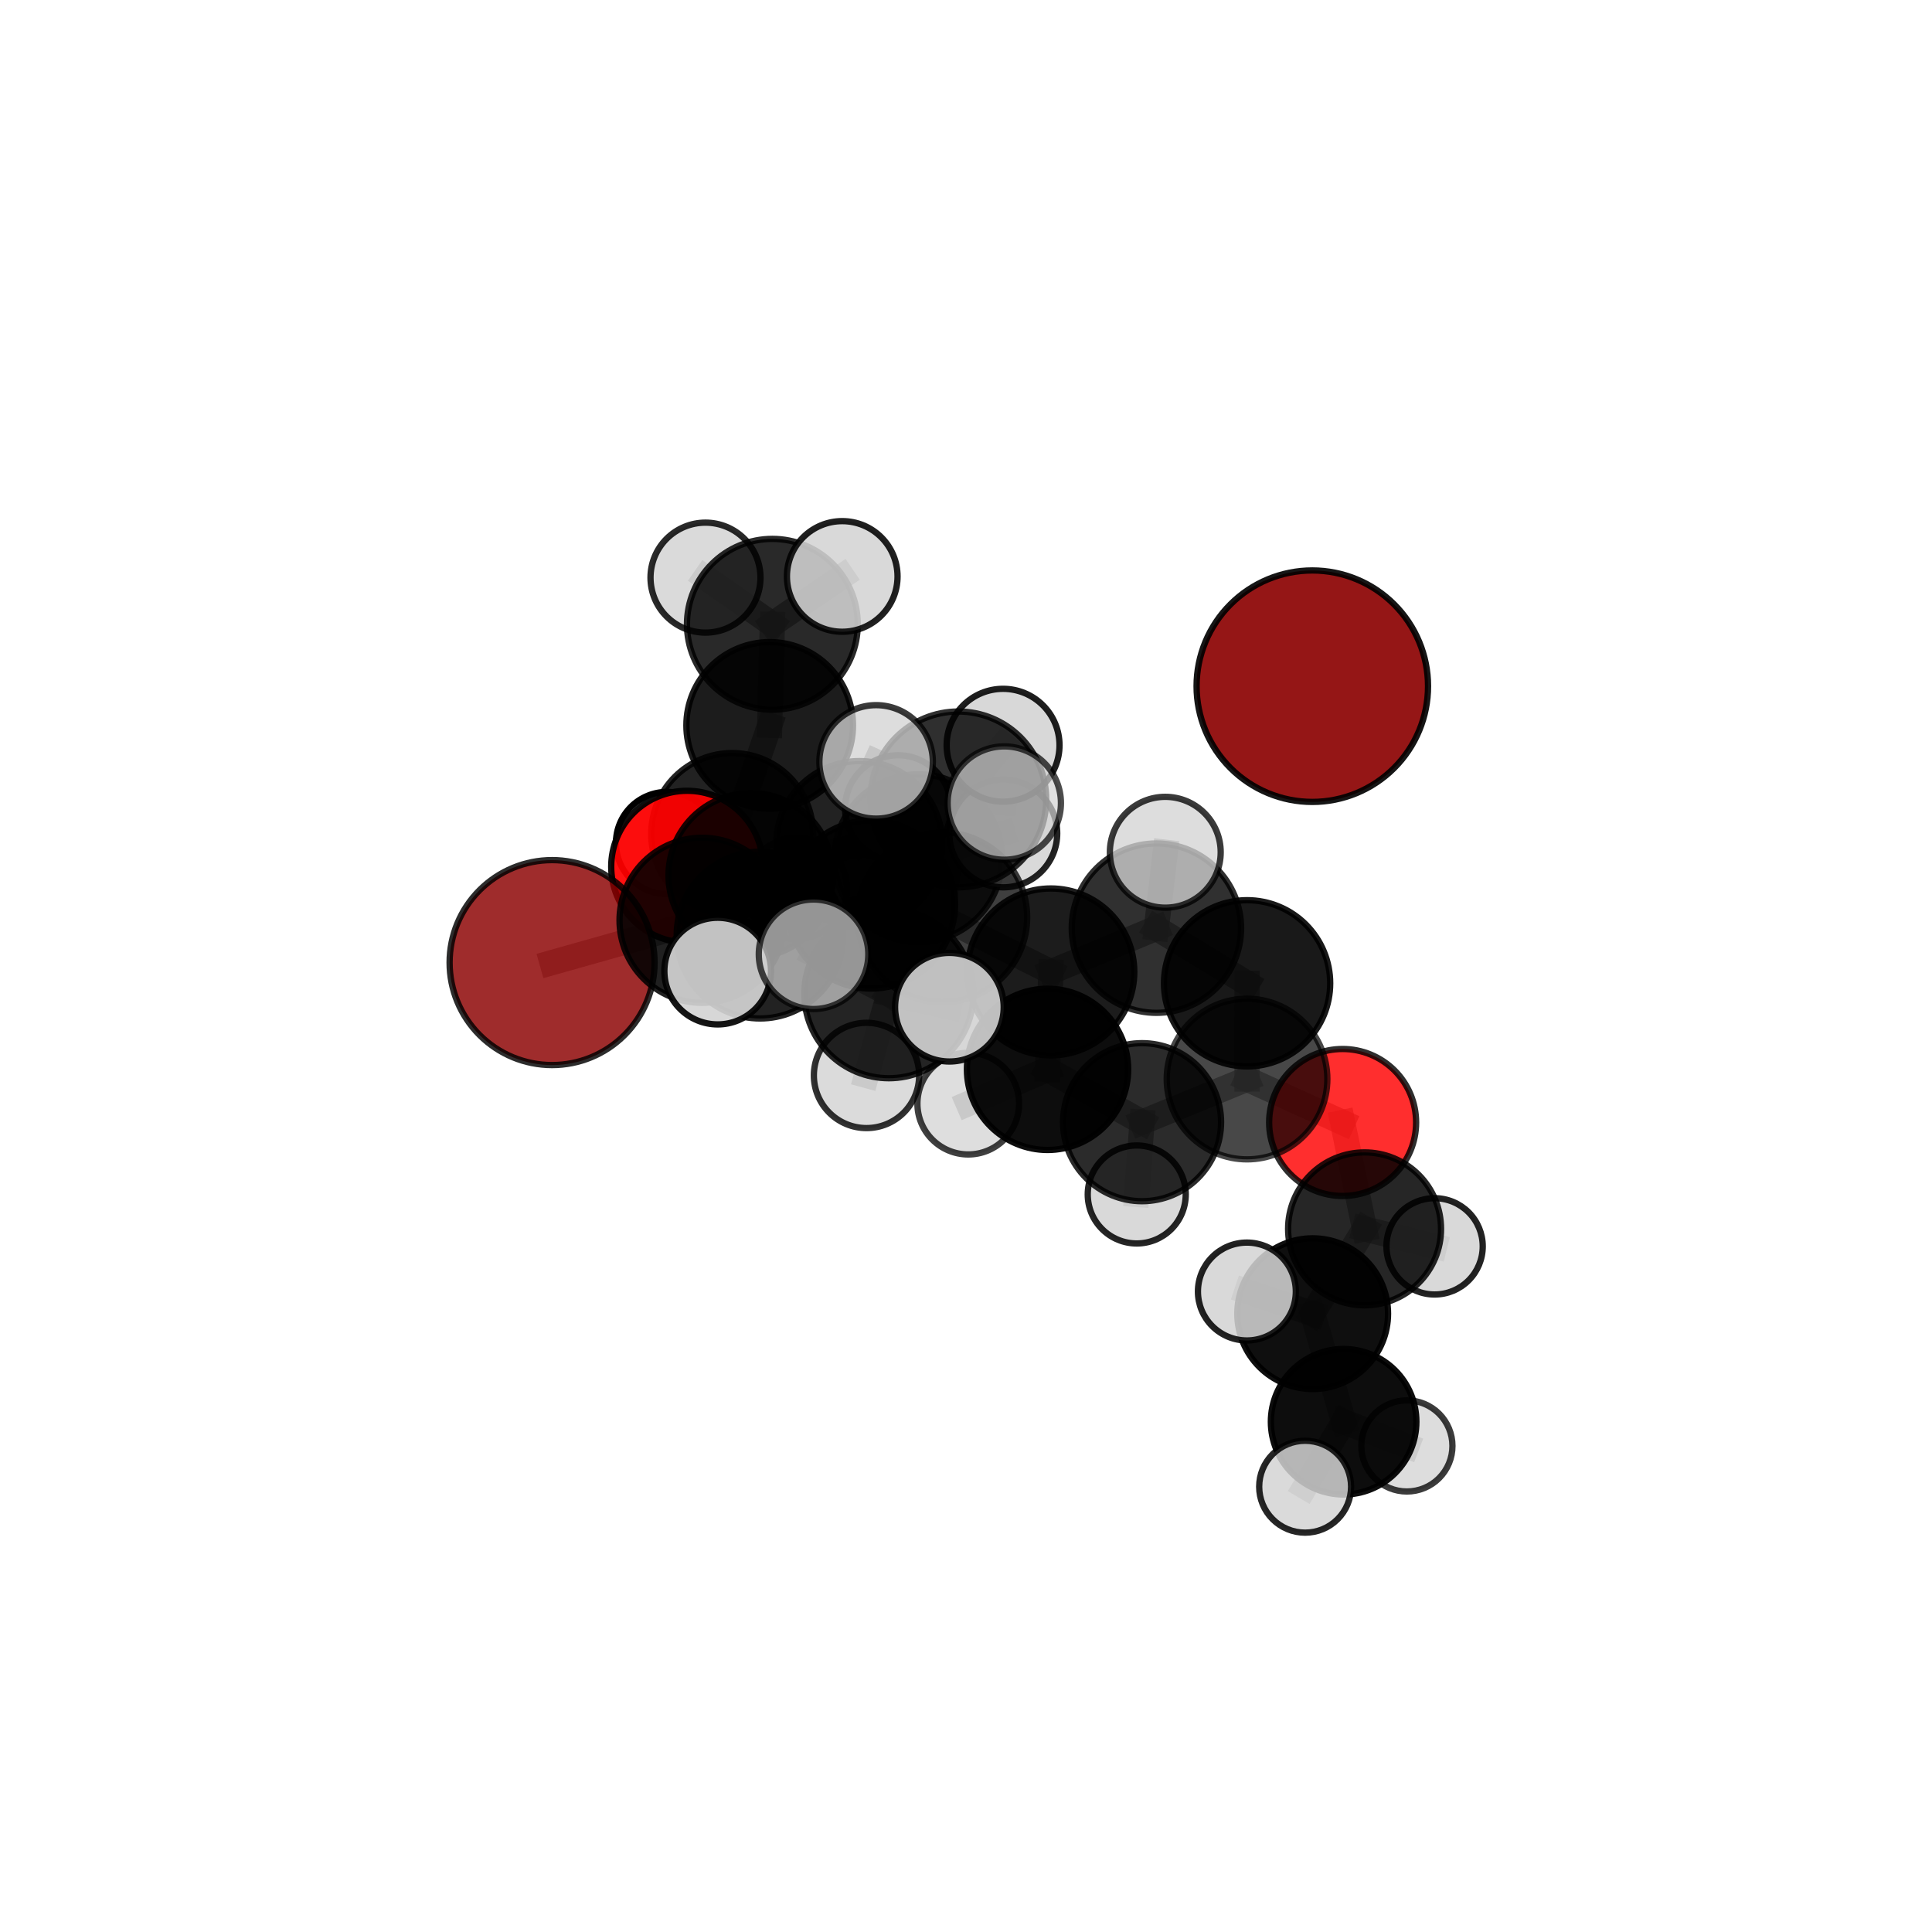 <?xml version="1.0" encoding="utf-8" standalone="no"?>
<!DOCTYPE svg PUBLIC "-//W3C//DTD SVG 1.1//EN"
  "http://www.w3.org/Graphics/SVG/1.1/DTD/svg11.dtd">
<svg xmlns:xlink="http://www.w3.org/1999/xlink" width="153pt" height="153pt" viewBox="0 0 153 153" xmlns="http://www.w3.org/2000/svg" version="1.1">
 <defs>
  <style type="text/css">*{stroke-linejoin: round; stroke-linecap: butt}</style>
 </defs>
 <g id="figure_1">
  <g id="patch_1">
   <path d="M 0 153 
L 153 153 
L 153 0 
L 0 0 
L 0 153 
z
" style="fill: none"/>
  </g>
  <g id="patch_2">
   <path d="M 7.2 145.8 
L 145.8 145.8 
L 145.8 7.2 
L 7.2 7.2 
L 7.2 145.8 
z
" style="fill: none"/>
  </g>
  <g id="axes_1">
   <g id="line2d_1">
    <path d="M 43.721 76.229 
L 55.597 72.88 
" clip-path="url(#p6df16637ae)" style="fill: none; stroke: #808080; stroke-opacity: 0.676; stroke-width: 2; stroke-linecap: square"/>
   </g>
   <g id="line2d_2">
    <path d="M 55.597 72.88 
L 59.462 69.321 
" clip-path="url(#p6df16637ae)" style="fill: none; stroke: #808080; stroke-opacity: 0.681; stroke-width: 2; stroke-linecap: square"/>
   </g>
   <g id="line2d_3">
    <path d="M 106.326 88.892 
L 98.756 85.452 
" clip-path="url(#p6df16637ae)" style="fill: none; stroke: #808080; stroke-opacity: 0.648; stroke-width: 2; stroke-linecap: square"/>
   </g>
   <g id="line2d_4">
    <path d="M 106.326 88.892 
L 108.064 97.317 
" clip-path="url(#p6df16637ae)" style="fill: none; stroke: #808080; stroke-opacity: 0.627; stroke-width: 2; stroke-linecap: square"/>
   </g>
   <g id="line2d_5">
    <path d="M 108.064 97.317 
L 103.955 104.033 
" clip-path="url(#p6df16637ae)" style="fill: none; stroke: #808080; stroke-opacity: 0.608; stroke-width: 2; stroke-linecap: square"/>
   </g>
   <g id="line2d_6">
    <path d="M 108.064 97.317 
L 113.609 98.701 
" clip-path="url(#p6df16637ae)" style="fill: none; stroke: #808080; stroke-opacity: 0.608; stroke-width: 2; stroke-linecap: square"/>
   </g>
   <g id="line2d_7">
    <path d="M 54.415 68.635 
L 59.462 69.321 
" clip-path="url(#p6df16637ae)" style="fill: none; stroke: #808080; stroke-opacity: 0.674; stroke-width: 2; stroke-linecap: square"/>
   </g>
   <g id="line2d_8">
    <path d="M 54.415 68.635 
L 57.982 66.044 
" clip-path="url(#p6df16637ae)" style="fill: none; stroke: #808080; stroke-opacity: 0.666; stroke-width: 2; stroke-linecap: square"/>
   </g>
   <g id="line2d_9">
    <path d="M 57.982 66.044 
L 60.954 57.446 
" clip-path="url(#p6df16637ae)" style="fill: none; stroke: #808080; stroke-opacity: 0.677; stroke-width: 2; stroke-linecap: square"/>
   </g>
   <g id="line2d_10">
    <path d="M 57.982 66.044 
L 52.824 66.761 
" clip-path="url(#p6df16637ae)" style="fill: none; stroke: #808080; stroke-opacity: 0.658; stroke-width: 2; stroke-linecap: square"/>
   </g>
   <g id="line2d_11">
    <path d="M 57.982 66.044 
L 63.061 70.371 
" clip-path="url(#p6df16637ae)" style="fill: none; stroke: #808080; stroke-opacity: 0.654; stroke-width: 2; stroke-linecap: square"/>
   </g>
   <g id="line2d_12">
    <path d="M 74.613 72.645 
L 83.218 76.97 
" clip-path="url(#p6df16637ae)" style="fill: none; stroke: #808080; stroke-opacity: 0.702; stroke-width: 2; stroke-linecap: square"/>
   </g>
   <g id="line2d_13">
    <path d="M 74.613 72.645 
L 68.975 71.63 
" clip-path="url(#p6df16637ae)" style="fill: none; stroke: #808080; stroke-opacity: 0.705; stroke-width: 2; stroke-linecap: square"/>
   </g>
   <g id="line2d_14">
    <path d="M 74.613 72.645 
L 75.889 63.309 
" clip-path="url(#p6df16637ae)" style="fill: none; stroke: #808080; stroke-opacity: 0.729; stroke-width: 2; stroke-linecap: square"/>
   </g>
   <g id="line2d_15">
    <path d="M 74.613 72.645 
L 70.39 78.696 
" clip-path="url(#p6df16637ae)" style="fill: none; stroke: #808080; stroke-opacity: 0.708; stroke-width: 2; stroke-linecap: square"/>
   </g>
   <g id="line2d_16">
    <path d="M 83.218 76.97 
L 91.579 73.502 
" clip-path="url(#p6df16637ae)" style="fill: none; stroke: #808080; stroke-opacity: 0.7; stroke-width: 2; stroke-linecap: square"/>
   </g>
   <g id="line2d_17">
    <path d="M 83.218 76.97 
L 82.957 84.685 
" clip-path="url(#p6df16637ae)" style="fill: none; stroke: #808080; stroke-opacity: 0.676; stroke-width: 2; stroke-linecap: square"/>
   </g>
   <g id="line2d_18">
    <path d="M 68.975 71.63 
L 60.191 74.051 
" clip-path="url(#p6df16637ae)" style="fill: none; stroke: #808080; stroke-opacity: 0.696; stroke-width: 2; stroke-linecap: square"/>
   </g>
   <g id="line2d_19">
    <path d="M 68.975 71.63 
L 72.719 67.963 
" clip-path="url(#p6df16637ae)" style="fill: none; stroke: #808080; stroke-opacity: 0.699; stroke-width: 2; stroke-linecap: square"/>
   </g>
   <g id="line2d_20">
    <path d="M 75.889 63.309 
L 69.382 60.336 
" clip-path="url(#p6df16637ae)" style="fill: none; stroke: #808080; stroke-opacity: 0.753; stroke-width: 2; stroke-linecap: square"/>
   </g>
   <g id="line2d_21">
    <path d="M 75.889 63.309 
L 79.531 63.596 
" clip-path="url(#p6df16637ae)" style="fill: none; stroke: #808080; stroke-opacity: 0.752; stroke-width: 2; stroke-linecap: square"/>
   </g>
   <g id="line2d_22">
    <path d="M 75.889 63.309 
L 79.437 59.018 
" clip-path="url(#p6df16637ae)" style="fill: none; stroke: #808080; stroke-opacity: 0.749; stroke-width: 2; stroke-linecap: square"/>
   </g>
   <g id="line2d_23">
    <path d="M 70.39 78.696 
L 64.427 75.572 
" clip-path="url(#p6df16637ae)" style="fill: none; stroke: #808080; stroke-opacity: 0.713; stroke-width: 2; stroke-linecap: square"/>
   </g>
   <g id="line2d_24">
    <path d="M 70.39 78.696 
L 68.621 85.167 
" clip-path="url(#p6df16637ae)" style="fill: none; stroke: #808080; stroke-opacity: 0.693; stroke-width: 2; stroke-linecap: square"/>
   </g>
   <g id="line2d_25">
    <path d="M 70.39 78.696 
L 75.185 79.763 
" clip-path="url(#p6df16637ae)" style="fill: none; stroke: #808080; stroke-opacity: 0.708; stroke-width: 2; stroke-linecap: square"/>
   </g>
   <g id="line2d_26">
    <path d="M 91.579 73.502 
L 98.76 77.87 
" clip-path="url(#p6df16637ae)" style="fill: none; stroke: #808080; stroke-opacity: 0.698; stroke-width: 2; stroke-linecap: square"/>
   </g>
   <g id="line2d_27">
    <path d="M 91.579 73.502 
L 92.281 67.492 
" clip-path="url(#p6df16637ae)" style="fill: none; stroke: #808080; stroke-opacity: 0.72; stroke-width: 2; stroke-linecap: square"/>
   </g>
   <g id="line2d_28">
    <path d="M 82.957 84.685 
L 90.442 88.869 
" clip-path="url(#p6df16637ae)" style="fill: none; stroke: #808080; stroke-opacity: 0.651; stroke-width: 2; stroke-linecap: square"/>
   </g>
   <g id="line2d_29">
    <path d="M 82.957 84.685 
L 76.678 87.399 
" clip-path="url(#p6df16637ae)" style="fill: none; stroke: #808080; stroke-opacity: 0.654; stroke-width: 2; stroke-linecap: square"/>
   </g>
   <g id="line2d_30">
    <path d="M 60.191 74.051 
L 55.597 72.88 
" clip-path="url(#p6df16637ae)" style="fill: none; stroke: #808080; stroke-opacity: 0.687; stroke-width: 2; stroke-linecap: square"/>
   </g>
   <g id="line2d_31">
    <path d="M 60.191 74.051 
L 56.836 76.903 
" clip-path="url(#p6df16637ae)" style="fill: none; stroke: #808080; stroke-opacity: 0.692; stroke-width: 2; stroke-linecap: square"/>
   </g>
   <g id="line2d_32">
    <path d="M 72.719 67.963 
L 68.054 66.85 
" clip-path="url(#p6df16637ae)" style="fill: none; stroke: #808080; stroke-opacity: 0.693; stroke-width: 2; stroke-linecap: square"/>
   </g>
   <g id="line2d_33">
    <path d="M 72.719 67.963 
L 79.454 65.999 
" clip-path="url(#p6df16637ae)" style="fill: none; stroke: #808080; stroke-opacity: 0.701; stroke-width: 2; stroke-linecap: square"/>
   </g>
   <g id="line2d_34">
    <path d="M 98.76 77.87 
L 98.756 85.452 
" clip-path="url(#p6df16637ae)" style="fill: none; stroke: #808080; stroke-opacity: 0.672; stroke-width: 2; stroke-linecap: square"/>
   </g>
   <g id="line2d_35">
    <path d="M 90.442 88.869 
L 98.756 85.452 
" clip-path="url(#p6df16637ae)" style="fill: none; stroke: #808080; stroke-opacity: 0.649; stroke-width: 2; stroke-linecap: square"/>
   </g>
   <g id="line2d_36">
    <path d="M 90.442 88.869 
L 90.021 94.592 
" clip-path="url(#p6df16637ae)" style="fill: none; stroke: #808080; stroke-opacity: 0.629; stroke-width: 2; stroke-linecap: square"/>
   </g>
   <g id="line2d_37">
    <path d="M 68.054 66.85 
L 59.462 69.321 
" clip-path="url(#p6df16637ae)" style="fill: none; stroke: #808080; stroke-opacity: 0.684; stroke-width: 2; stroke-linecap: square"/>
   </g>
   <g id="line2d_38">
    <path d="M 68.054 66.85 
L 71.12 64.007 
" clip-path="url(#p6df16637ae)" style="fill: none; stroke: #808080; stroke-opacity: 0.688; stroke-width: 2; stroke-linecap: square"/>
   </g>
   <g id="line2d_39">
    <path d="M 103.955 104.033 
L 106.404 112.592 
" clip-path="url(#p6df16637ae)" style="fill: none; stroke: #808080; stroke-opacity: 0.588; stroke-width: 2; stroke-linecap: square"/>
   </g>
   <g id="line2d_40">
    <path d="M 103.955 104.033 
L 98.744 102.279 
" clip-path="url(#p6df16637ae)" style="fill: none; stroke: #808080; stroke-opacity: 0.609; stroke-width: 2; stroke-linecap: square"/>
   </g>
   <g id="line2d_41">
    <path d="M 60.954 57.446 
L 61.165 49.438 
" clip-path="url(#p6df16637ae)" style="fill: none; stroke: #808080; stroke-opacity: 0.703; stroke-width: 2; stroke-linecap: square"/>
   </g>
   <g id="line2d_42">
    <path d="M 106.404 112.592 
L 103.357 117.736 
" clip-path="url(#p6df16637ae)" style="fill: none; stroke: #808080; stroke-opacity: 0.57; stroke-width: 2; stroke-linecap: square"/>
   </g>
   <g id="line2d_43">
    <path d="M 106.404 112.592 
L 111.414 114.507 
" clip-path="url(#p6df16637ae)" style="fill: none; stroke: #808080; stroke-opacity: 0.567; stroke-width: 2; stroke-linecap: square"/>
   </g>
   <g id="line2d_44">
    <path d="M 61.165 49.438 
L 55.869 45.744 
" clip-path="url(#p6df16637ae)" style="fill: none; stroke: #808080; stroke-opacity: 0.72; stroke-width: 2; stroke-linecap: square"/>
   </g>
   <g id="line2d_45">
    <path d="M 61.165 49.438 
L 66.699 45.65 
" clip-path="url(#p6df16637ae)" style="fill: none; stroke: #808080; stroke-opacity: 0.723; stroke-width: 2; stroke-linecap: square"/>
   </g>
   <g id="Path3DCollection_1">
    <path d="M 52.824 70.807 
C 53.898 70.807 54.927 70.381 55.686 69.622 
C 56.445 68.863 56.871 67.834 56.871 66.761 
C 56.871 65.688 56.445 64.658 55.686 63.899 
C 54.927 63.141 53.898 62.714 52.824 62.714 
C 51.751 62.714 50.722 63.141 49.963 63.899 
C 49.204 64.658 48.778 65.688 48.778 66.761 
C 48.778 67.834 49.204 68.863 49.963 69.622 
C 50.722 70.381 51.751 70.807 52.824 70.807 
z
" clip-path="url(#p6df16637ae)" style="fill: #d3d3d3; stroke: #000000; stroke-width: 0.5"/>
    <path d="M 55.869 50.098 
C 57.024 50.098 58.132 49.639 58.948 48.822 
C 59.765 48.006 60.224 46.898 60.224 45.744 
C 60.224 44.589 59.765 43.481 58.948 42.665 
C 58.132 41.848 57.024 41.389 55.869 41.389 
C 54.715 41.389 53.607 41.848 52.79 42.665 
C 51.974 43.481 51.515 44.589 51.515 45.744 
C 51.515 46.898 51.974 48.006 52.79 48.822 
C 53.607 49.639 54.715 50.098 55.869 50.098 
z
" clip-path="url(#p6df16637ae)" style="fill: #d3d3d3; fill-opacity: 0.838; stroke: #000000; stroke-opacity: 0.838; stroke-width: 0.5"/>
    <path d="M 63.061 74.384 
C 64.126 74.384 65.147 73.961 65.899 73.208 
C 66.652 72.456 67.074 71.435 67.074 70.371 
C 67.074 69.306 66.652 68.285 65.899 67.533 
C 65.147 66.78 64.126 66.358 63.061 66.358 
C 61.997 66.358 60.976 66.78 60.224 67.533 
C 59.471 68.285 59.048 69.306 59.048 70.371 
C 59.048 71.435 59.471 72.456 60.224 73.208 
C 60.976 73.961 61.997 74.384 63.061 74.384 
z
" clip-path="url(#p6df16637ae)" style="fill: #d3d3d3; fill-opacity: 0.8; stroke: #000000; stroke-opacity: 0.8; stroke-width: 0.5"/>
    <path d="M 61.165 56.202 
C 62.958 56.202 64.679 55.489 65.947 54.221 
C 67.215 52.952 67.928 51.232 67.928 49.438 
C 67.928 47.645 67.215 45.924 65.947 44.656 
C 64.679 43.388 62.958 42.675 61.165 42.675 
C 59.371 42.675 57.651 43.388 56.383 44.656 
C 55.114 45.924 54.402 47.645 54.402 49.438 
C 54.402 51.232 55.114 52.952 56.383 54.221 
C 57.651 55.489 59.371 56.202 61.165 56.202 
z
" clip-path="url(#p6df16637ae)" style="fill-opacity: 0.837; stroke: #000000; stroke-opacity: 0.837; stroke-width: 0.5"/>
    <path d="M 60.954 64.044 
C 62.704 64.044 64.382 63.349 65.619 62.112 
C 66.857 60.874 67.552 59.196 67.552 57.446 
C 67.552 55.696 66.857 54.018 65.619 52.78 
C 64.382 51.543 62.704 50.848 60.954 50.848 
C 59.204 50.848 57.525 51.543 56.288 52.78 
C 55.05 54.018 54.355 55.696 54.355 57.446 
C 54.355 59.196 55.05 60.874 56.288 62.112 
C 57.525 63.349 59.204 64.044 60.954 64.044 
z
" clip-path="url(#p6df16637ae)" style="fill-opacity: 0.889; stroke: #000000; stroke-opacity: 0.889; stroke-width: 0.5"/>
    <path d="M 57.982 72.453 
C 59.682 72.453 61.312 71.778 62.514 70.576 
C 63.716 69.374 64.391 67.744 64.391 66.044 
C 64.391 64.345 63.716 62.714 62.514 61.513 
C 61.312 60.311 59.682 59.636 57.982 59.636 
C 56.282 59.636 54.652 60.311 53.45 61.513 
C 52.248 62.714 51.573 64.345 51.573 66.044 
C 51.573 67.744 52.248 69.374 53.45 70.576 
C 54.652 71.778 56.282 72.453 57.982 72.453 
z
" clip-path="url(#p6df16637ae)" style="fill-opacity: 0.866; stroke: #000000; stroke-opacity: 0.866; stroke-width: 0.5"/>
    <path d="M 66.699 50.03 
C 67.861 50.03 68.975 49.568 69.796 48.747 
C 70.618 47.926 71.079 46.811 71.079 45.65 
C 71.079 44.488 70.618 43.374 69.796 42.552 
C 68.975 41.731 67.861 41.269 66.699 41.269 
C 65.537 41.269 64.423 41.731 63.602 42.552 
C 62.78 43.374 62.319 44.488 62.319 45.65 
C 62.319 46.811 62.78 47.926 63.602 48.747 
C 64.423 49.568 65.537 50.03 66.699 50.03 
z
" clip-path="url(#p6df16637ae)" style="fill: #d3d3d3; fill-opacity: 0.875; stroke: #000000; stroke-opacity: 0.875; stroke-width: 0.5"/>
    <path d="M 54.415 74.646 
C 56.009 74.646 57.538 74.013 58.665 72.886 
C 59.793 71.758 60.426 70.229 60.426 68.635 
C 60.426 67.041 59.793 65.512 58.665 64.384 
C 57.538 63.257 56.009 62.624 54.415 62.624 
C 52.821 62.624 51.291 63.257 50.164 64.384 
C 49.037 65.512 48.403 67.041 48.403 68.635 
C 48.403 70.229 49.037 71.758 50.164 72.886 
C 51.291 74.013 52.821 74.646 54.415 74.646 
z
" clip-path="url(#p6df16637ae)" style="fill: #ff0000; fill-opacity: 0.934; stroke: #000000; stroke-opacity: 0.934; stroke-width: 0.5"/>
    <path d="M 71.12 68.204 
C 72.233 68.204 73.301 67.762 74.088 66.975 
C 74.875 66.188 75.317 65.12 75.317 64.007 
C 75.317 62.894 74.875 61.826 74.088 61.039 
C 73.301 60.252 72.233 59.81 71.12 59.81 
C 70.007 59.81 68.939 60.252 68.152 61.039 
C 67.365 61.826 66.923 62.894 66.923 64.007 
C 66.923 65.12 67.365 66.188 68.152 66.975 
C 68.939 67.762 70.007 68.204 71.12 68.204 
z
" clip-path="url(#p6df16637ae)" style="fill: #d3d3d3; fill-opacity: 0.882; stroke: #000000; stroke-opacity: 0.882; stroke-width: 0.5"/>
    <path d="M 59.462 75.842 
C 61.191 75.842 62.85 75.155 64.073 73.932 
C 65.295 72.71 65.982 71.051 65.982 69.321 
C 65.982 67.592 65.295 65.933 64.073 64.711 
C 62.85 63.488 61.191 62.801 59.462 62.801 
C 57.732 62.801 56.074 63.488 54.851 64.711 
C 53.628 65.933 52.941 67.592 52.941 69.321 
C 52.941 71.051 53.628 72.71 54.851 73.932 
C 56.074 75.155 57.732 75.842 59.462 75.842 
z
" clip-path="url(#p6df16637ae)" style="fill-opacity: 0.884; stroke: #000000; stroke-opacity: 0.884; stroke-width: 0.5"/>
    <path d="M 68.054 73.428 
C 69.798 73.428 71.471 72.735 72.705 71.502 
C 73.938 70.268 74.631 68.595 74.631 66.85 
C 74.631 65.106 73.938 63.433 72.705 62.199 
C 71.471 60.966 69.798 60.272 68.054 60.272 
C 66.309 60.272 64.636 60.966 63.402 62.199 
C 62.169 63.433 61.476 65.106 61.476 66.85 
C 61.476 68.595 62.169 70.268 63.402 71.502 
C 64.636 72.735 66.309 73.428 68.054 73.428 
z
" clip-path="url(#p6df16637ae)" style="fill-opacity: 0.865; stroke: #000000; stroke-opacity: 0.865; stroke-width: 0.5"/>
    <path d="M 43.721 84.345 
C 45.873 84.345 47.937 83.49 49.459 81.968 
C 50.981 80.446 51.836 78.382 51.836 76.229 
C 51.836 74.077 50.981 72.013 49.459 70.491 
C 47.937 68.969 45.873 68.114 43.721 68.114 
C 41.568 68.114 39.504 68.969 37.982 70.491 
C 36.46 72.013 35.605 74.077 35.605 76.229 
C 35.605 78.382 36.46 80.446 37.982 81.968 
C 39.504 83.49 41.568 84.345 43.721 84.345 
z
" clip-path="url(#p6df16637ae)" style="fill: #8b0000; fill-opacity: 0.825; stroke: #000000; stroke-opacity: 0.825; stroke-width: 0.5"/>
    <path d="M 55.597 79.416 
C 57.33 79.416 58.993 78.727 60.218 77.502 
C 61.444 76.276 62.133 74.613 62.133 72.88 
C 62.133 71.146 61.444 69.484 60.218 68.258 
C 58.993 67.032 57.33 66.344 55.597 66.344 
C 53.863 66.344 52.201 67.032 50.975 68.258 
C 49.749 69.484 49.061 71.146 49.061 72.88 
C 49.061 74.613 49.749 76.276 50.975 77.502 
C 52.201 78.727 53.863 79.416 55.597 79.416 
z
" clip-path="url(#p6df16637ae)" style="fill-opacity: 0.872; stroke: #000000; stroke-opacity: 0.872; stroke-width: 0.5"/>
    <path d="M 72.719 74.607 
C 74.481 74.607 76.171 73.907 77.417 72.661 
C 78.663 71.415 79.363 69.725 79.363 67.963 
C 79.363 66.201 78.663 64.511 77.417 63.265 
C 76.171 62.019 74.481 61.319 72.719 61.319 
C 70.957 61.319 69.267 62.019 68.021 63.265 
C 66.775 64.511 66.075 66.201 66.075 67.963 
C 66.075 69.725 66.775 71.415 68.021 72.661 
C 69.267 73.907 70.957 74.607 72.719 74.607 
z
" clip-path="url(#p6df16637ae)" style="fill-opacity: 0.802; stroke: #000000; stroke-opacity: 0.802; stroke-width: 0.5"/>
    <path d="M 79.454 70.27 
C 80.586 70.27 81.672 69.82 82.473 69.019 
C 83.274 68.218 83.724 67.132 83.724 65.999 
C 83.724 64.867 83.274 63.781 82.473 62.98 
C 81.672 62.179 80.586 61.729 79.454 61.729 
C 78.321 61.729 77.235 62.179 76.434 62.98 
C 75.633 63.781 75.183 64.867 75.183 65.999 
C 75.183 67.132 75.633 68.218 76.434 69.019 
C 77.235 69.82 78.321 70.27 79.454 70.27 
z
" clip-path="url(#p6df16637ae)" style="fill: #d3d3d3; fill-opacity: 0.86; stroke: #000000; stroke-opacity: 0.86; stroke-width: 0.5"/>
    <path d="M 113.609 102.514 
C 114.621 102.514 115.59 102.112 116.305 101.397 
C 117.02 100.682 117.422 99.712 117.422 98.701 
C 117.422 97.69 117.02 96.72 116.305 96.005 
C 115.59 95.29 114.621 94.888 113.609 94.888 
C 112.598 94.888 111.628 95.29 110.913 96.005 
C 110.199 96.72 109.797 97.69 109.797 98.701 
C 109.797 99.712 110.199 100.682 110.913 101.397 
C 111.628 102.112 112.598 102.514 113.609 102.514 
z
" clip-path="url(#p6df16637ae)" style="fill: #d3d3d3; fill-opacity: 0.861; stroke: #000000; stroke-opacity: 0.861; stroke-width: 0.5"/>
    <path d="M 90.021 98.473 
C 91.05 98.473 92.037 98.064 92.765 97.336 
C 93.493 96.609 93.902 95.621 93.902 94.592 
C 93.902 93.563 93.493 92.576 92.765 91.849 
C 92.037 91.121 91.05 90.712 90.021 90.712 
C 88.992 90.712 88.005 91.121 87.278 91.849 
C 86.55 92.576 86.141 93.563 86.141 94.592 
C 86.141 95.621 86.55 96.609 87.278 97.336 
C 88.005 98.064 88.992 98.473 90.021 98.473 
z
" clip-path="url(#p6df16637ae)" style="fill: #d3d3d3; fill-opacity: 0.852; stroke: #000000; stroke-opacity: 0.852; stroke-width: 0.5"/>
    <path d="M 106.326 94.712 
C 107.87 94.712 109.35 94.099 110.442 93.007 
C 111.533 91.916 112.146 90.435 112.146 88.892 
C 112.146 87.348 111.533 85.868 110.442 84.777 
C 109.35 83.685 107.87 83.072 106.326 83.072 
C 104.783 83.072 103.302 83.685 102.211 84.777 
C 101.12 85.868 100.506 87.348 100.506 88.892 
C 100.506 90.435 101.12 91.916 102.211 93.007 
C 103.302 94.099 104.783 94.712 106.326 94.712 
z
" clip-path="url(#p6df16637ae)" style="fill: #ff0000; fill-opacity: 0.82; stroke: #000000; stroke-opacity: 0.82; stroke-width: 0.5"/>
    <path d="M 108.064 103.373 
C 109.67 103.373 111.211 102.735 112.346 101.599 
C 113.482 100.463 114.12 98.923 114.12 97.317 
C 114.12 95.711 113.482 94.17 112.346 93.034 
C 111.211 91.899 109.67 91.261 108.064 91.261 
C 106.458 91.261 104.917 91.899 103.782 93.034 
C 102.646 94.17 102.008 95.711 102.008 97.317 
C 102.008 98.923 102.646 100.463 103.782 101.599 
C 104.917 102.735 106.458 103.373 108.064 103.373 
z
" clip-path="url(#p6df16637ae)" style="fill-opacity: 0.849; stroke: #000000; stroke-opacity: 0.849; stroke-width: 0.5"/>
    <path d="M 111.414 118.115 
C 112.371 118.115 113.289 117.735 113.966 117.058 
C 114.643 116.382 115.023 115.464 115.023 114.507 
C 115.023 113.55 114.643 112.632 113.966 111.955 
C 113.289 111.279 112.371 110.898 111.414 110.898 
C 110.457 110.898 109.54 111.279 108.863 111.955 
C 108.186 112.632 107.806 113.55 107.806 114.507 
C 107.806 115.464 108.186 116.382 108.863 117.058 
C 109.54 117.735 110.457 118.115 111.414 118.115 
z
" clip-path="url(#p6df16637ae)" style="fill: #d3d3d3; fill-opacity: 0.767; stroke: #000000; stroke-opacity: 0.767; stroke-width: 0.5"/>
    <path d="M 90.442 95.127 
C 92.102 95.127 93.694 94.467 94.867 93.294 
C 96.041 92.12 96.701 90.528 96.701 88.869 
C 96.701 87.209 96.041 85.617 94.867 84.443 
C 93.694 83.27 92.102 82.61 90.442 82.61 
C 88.782 82.61 87.19 83.27 86.017 84.443 
C 84.843 85.617 84.184 87.209 84.184 88.869 
C 84.184 90.528 84.843 92.12 86.017 93.294 
C 87.19 94.467 88.782 95.127 90.442 95.127 
z
" clip-path="url(#p6df16637ae)" style="fill-opacity: 0.829; stroke: #000000; stroke-opacity: 0.829; stroke-width: 0.5"/>
    <path d="M 76.678 91.424 
C 77.746 91.424 78.77 91 79.525 90.245 
C 80.279 89.491 80.704 88.467 80.704 87.399 
C 80.704 86.332 80.279 85.308 79.525 84.553 
C 78.77 83.798 77.746 83.374 76.678 83.374 
C 75.611 83.374 74.587 83.798 73.832 84.553 
C 73.077 85.308 72.653 86.332 72.653 87.399 
C 72.653 88.467 73.077 89.491 73.832 90.245 
C 74.587 91 75.611 91.424 76.678 91.424 
z
" clip-path="url(#p6df16637ae)" style="fill: #d3d3d3; fill-opacity: 0.752; stroke: #000000; stroke-opacity: 0.752; stroke-width: 0.5"/>
    <path d="M 60.191 80.655 
C 61.943 80.655 63.622 79.959 64.86 78.721 
C 66.099 77.482 66.794 75.803 66.794 74.051 
C 66.794 72.3 66.099 70.621 64.86 69.382 
C 63.622 68.144 61.943 67.448 60.191 67.448 
C 58.44 67.448 56.76 68.144 55.522 69.382 
C 54.284 70.621 53.588 72.3 53.588 74.051 
C 53.588 75.803 54.284 77.482 55.522 78.721 
C 56.76 79.959 58.44 80.655 60.191 80.655 
z
" clip-path="url(#p6df16637ae)" style="fill-opacity: 0.864; stroke: #000000; stroke-opacity: 0.864; stroke-width: 0.5"/>
    <path d="M 98.756 91.813 
C 100.443 91.813 102.061 91.142 103.254 89.95 
C 104.447 88.757 105.117 87.139 105.117 85.452 
C 105.117 83.765 104.447 82.147 103.254 80.954 
C 102.061 79.761 100.443 79.091 98.756 79.091 
C 97.069 79.091 95.451 79.761 94.258 80.954 
C 93.065 82.147 92.395 83.765 92.395 85.452 
C 92.395 87.139 93.065 88.757 94.258 89.95 
C 95.451 91.142 97.069 91.813 98.756 91.813 
z
" clip-path="url(#p6df16637ae)" style="fill-opacity: 0.718; stroke: #000000; stroke-opacity: 0.718; stroke-width: 0.5"/>
    <path d="M 68.975 78.287 
C 70.741 78.287 72.434 77.586 73.682 76.337 
C 74.931 75.089 75.632 73.396 75.632 71.63 
C 75.632 69.865 74.931 68.172 73.682 66.924 
C 72.434 65.675 70.741 64.974 68.975 64.974 
C 67.21 64.974 65.517 65.675 64.268 66.924 
C 63.02 68.172 62.319 69.865 62.319 71.63 
C 62.319 73.396 63.02 75.089 64.268 76.337 
C 65.517 77.586 67.21 78.287 68.975 78.287 
z
" clip-path="url(#p6df16637ae)" style="fill-opacity: 0.895; stroke: #000000; stroke-opacity: 0.895; stroke-width: 0.5"/>
    <path d="M 82.957 91.07 
C 84.65 91.07 86.274 90.397 87.472 89.199 
C 88.669 88.002 89.342 86.378 89.342 84.685 
C 89.342 82.991 88.669 81.367 87.472 80.17 
C 86.274 78.972 84.65 78.299 82.957 78.299 
C 81.264 78.299 79.639 78.972 78.442 80.17 
C 77.245 81.367 76.572 82.991 76.572 84.685 
C 76.572 86.378 77.245 88.002 78.442 89.199 
C 79.639 90.397 81.264 91.07 82.957 91.07 
z
" clip-path="url(#p6df16637ae)" style="fill-opacity: 0.948; stroke: #000000; stroke-opacity: 0.948; stroke-width: 0.5"/>
    <path d="M 106.404 118.353 
C 107.932 118.353 109.398 117.746 110.478 116.666 
C 111.559 115.585 112.166 114.12 112.166 112.592 
C 112.166 111.064 111.559 109.598 110.478 108.518 
C 109.398 107.438 107.932 106.831 106.404 106.831 
C 104.877 106.831 103.411 107.438 102.331 108.518 
C 101.25 109.598 100.643 111.064 100.643 112.592 
C 100.643 114.12 101.25 115.585 102.331 116.666 
C 103.411 117.746 104.877 118.353 106.404 118.353 
z
" clip-path="url(#p6df16637ae)" style="fill-opacity: 0.946; stroke: #000000; stroke-opacity: 0.946; stroke-width: 0.5"/>
    <path d="M 103.955 110.001 
C 105.538 110.001 107.056 109.372 108.175 108.253 
C 109.294 107.134 109.923 105.616 109.923 104.033 
C 109.923 102.45 109.294 100.932 108.175 99.813 
C 107.056 98.694 105.538 98.065 103.955 98.065 
C 102.372 98.065 100.854 98.694 99.735 99.813 
C 98.616 100.932 97.987 102.45 97.987 104.033 
C 97.987 105.616 98.616 107.134 99.735 108.253 
C 100.854 109.372 102.372 110.001 103.955 110.001 
z
" clip-path="url(#p6df16637ae)" style="fill-opacity: 0.94; stroke: #000000; stroke-opacity: 0.94; stroke-width: 0.5"/>
    <path d="M 98.76 84.452 
C 100.505 84.452 102.18 83.759 103.414 82.524 
C 104.648 81.29 105.342 79.616 105.342 77.87 
C 105.342 76.125 104.648 74.45 103.414 73.216 
C 102.18 71.982 100.505 71.288 98.76 71.288 
C 97.014 71.288 95.34 71.982 94.106 73.216 
C 92.871 74.45 92.178 76.125 92.178 77.87 
C 92.178 79.616 92.871 81.29 94.106 82.524 
C 95.34 83.759 97.014 84.452 98.76 84.452 
z
" clip-path="url(#p6df16637ae)" style="fill-opacity: 0.9; stroke: #000000; stroke-opacity: 0.9; stroke-width: 0.5"/>
    <path d="M 103.357 121.375 
C 104.322 121.375 105.248 120.992 105.93 120.309 
C 106.612 119.627 106.996 118.701 106.996 117.736 
C 106.996 116.771 106.612 115.846 105.93 115.163 
C 105.248 114.481 104.322 114.097 103.357 114.097 
C 102.392 114.097 101.466 114.481 100.784 115.163 
C 100.101 115.846 99.718 116.771 99.718 117.736 
C 99.718 118.701 100.101 119.627 100.784 120.309 
C 101.466 120.992 102.392 121.375 103.357 121.375 
z
" clip-path="url(#p6df16637ae)" style="fill: #d3d3d3; fill-opacity: 0.851; stroke: #000000; stroke-opacity: 0.851; stroke-width: 0.5"/>
    <path d="M 83.218 83.579 
C 84.971 83.579 86.652 82.882 87.892 81.643 
C 89.131 80.404 89.828 78.722 89.828 76.97 
C 89.828 75.217 89.131 73.536 87.892 72.296 
C 86.652 71.057 84.971 70.36 83.218 70.36 
C 81.465 70.36 79.784 71.057 78.545 72.296 
C 77.305 73.536 76.609 75.217 76.609 76.97 
C 76.609 78.722 77.305 80.404 78.545 81.643 
C 79.784 82.882 81.465 83.579 83.218 83.579 
z
" clip-path="url(#p6df16637ae)" style="fill-opacity: 0.889; stroke: #000000; stroke-opacity: 0.889; stroke-width: 0.5"/>
    <path d="M 56.836 81.126 
C 57.955 81.126 59.03 80.681 59.822 79.889 
C 60.613 79.097 61.058 78.023 61.058 76.903 
C 61.058 75.783 60.613 74.709 59.822 73.917 
C 59.03 73.126 57.955 72.681 56.836 72.681 
C 55.716 72.681 54.642 73.126 53.85 73.917 
C 53.058 74.709 52.613 75.783 52.613 76.903 
C 52.613 78.023 53.058 79.097 53.85 79.889 
C 54.642 80.681 55.716 81.126 56.836 81.126 
z
" clip-path="url(#p6df16637ae)" style="fill: #d3d3d3; fill-opacity: 0.916; stroke: #000000; stroke-opacity: 0.916; stroke-width: 0.5"/>
    <path d="M 98.744 106.155 
C 99.772 106.155 100.758 105.746 101.485 105.019 
C 102.212 104.293 102.62 103.307 102.62 102.279 
C 102.62 101.251 102.212 100.265 101.485 99.538 
C 100.758 98.811 99.772 98.403 98.744 98.403 
C 97.716 98.403 96.73 98.811 96.003 99.538 
C 95.276 100.265 94.868 101.251 94.868 102.279 
C 94.868 103.307 95.276 104.293 96.003 105.019 
C 96.73 105.746 97.716 106.155 98.744 106.155 
z
" clip-path="url(#p6df16637ae)" style="fill: #d3d3d3; fill-opacity: 0.866; stroke: #000000; stroke-opacity: 0.866; stroke-width: 0.5"/>
    <path d="M 91.579 80.209 
C 93.358 80.209 95.064 79.502 96.321 78.244 
C 97.579 76.987 98.285 75.281 98.285 73.502 
C 98.285 71.724 97.579 70.018 96.321 68.76 
C 95.064 67.503 93.358 66.796 91.579 66.796 
C 89.801 66.796 88.095 67.503 86.837 68.76 
C 85.58 70.018 84.873 71.724 84.873 73.502 
C 84.873 75.281 85.58 76.987 86.837 78.244 
C 88.095 79.502 89.801 80.209 91.579 80.209 
z
" clip-path="url(#p6df16637ae)" style="fill-opacity: 0.81; stroke: #000000; stroke-opacity: 0.81; stroke-width: 0.5"/>
    <path d="M 79.437 63.487 
C 80.622 63.487 81.759 63.016 82.597 62.178 
C 83.435 61.34 83.905 60.203 83.905 59.018 
C 83.905 57.833 83.435 56.696 82.597 55.858 
C 81.759 55.02 80.622 54.549 79.437 54.549 
C 78.251 54.549 77.115 55.02 76.277 55.858 
C 75.439 56.696 74.968 57.833 74.968 59.018 
C 74.968 60.203 75.439 61.34 76.277 62.178 
C 77.115 63.016 78.251 63.487 79.437 63.487 
z
" clip-path="url(#p6df16637ae)" style="fill: #d3d3d3; fill-opacity: 0.88; stroke: #000000; stroke-opacity: 0.88; stroke-width: 0.5"/>
    <path d="M 74.613 79.377 
C 76.399 79.377 78.111 78.668 79.374 77.405 
C 80.636 76.143 81.345 74.43 81.345 72.645 
C 81.345 70.859 80.636 69.147 79.374 67.885 
C 78.111 66.622 76.399 65.913 74.613 65.913 
C 72.828 65.913 71.115 66.622 69.853 67.885 
C 68.59 69.147 67.881 70.859 67.881 72.645 
C 67.881 74.43 68.59 76.143 69.853 77.405 
C 71.115 78.668 72.828 79.377 74.613 79.377 
z
" clip-path="url(#p6df16637ae)" style="fill-opacity: 0.752; stroke: #000000; stroke-opacity: 0.752; stroke-width: 0.5"/>
    <path d="M 92.281 71.88 
C 93.445 71.88 94.561 71.418 95.384 70.595 
C 96.207 69.772 96.67 68.656 96.67 67.492 
C 96.67 66.328 96.207 65.211 95.384 64.389 
C 94.561 63.566 93.445 63.103 92.281 63.103 
C 91.117 63.103 90.001 63.566 89.178 64.389 
C 88.355 65.211 87.893 66.328 87.893 67.492 
C 87.893 68.656 88.355 69.772 89.178 70.595 
C 90.001 71.418 91.117 71.88 92.281 71.88 
z
" clip-path="url(#p6df16637ae)" style="fill: #d3d3d3; fill-opacity: 0.77; stroke: #000000; stroke-opacity: 0.77; stroke-width: 0.5"/>
    <path d="M 75.889 70.272 
C 77.735 70.272 79.507 69.538 80.812 68.232 
C 82.118 66.926 82.852 65.155 82.852 63.309 
C 82.852 61.462 82.118 59.691 80.812 58.385 
C 79.507 57.079 77.735 56.346 75.889 56.346 
C 74.042 56.346 72.271 57.079 70.965 58.385 
C 69.659 59.691 68.926 61.462 68.926 63.309 
C 68.926 65.155 69.659 66.926 70.965 68.232 
C 72.271 69.538 74.042 70.272 75.889 70.272 
z
" clip-path="url(#p6df16637ae)" style="fill-opacity: 0.816; stroke: #000000; stroke-opacity: 0.816; stroke-width: 0.5"/>
    <path d="M 68.621 89.336 
C 69.727 89.336 70.787 88.897 71.569 88.115 
C 72.351 87.333 72.79 86.273 72.79 85.167 
C 72.79 84.061 72.351 83.001 71.569 82.219 
C 70.787 81.437 69.727 80.998 68.621 80.998 
C 67.515 80.998 66.455 81.437 65.673 82.219 
C 64.891 83.001 64.452 84.061 64.452 85.167 
C 64.452 86.273 64.891 87.333 65.673 88.115 
C 66.455 88.897 67.515 89.336 68.621 89.336 
z
" clip-path="url(#p6df16637ae)" style="fill: #d3d3d3; fill-opacity: 0.807; stroke: #000000; stroke-opacity: 0.807; stroke-width: 0.5"/>
    <path d="M 69.382 64.829 
C 70.574 64.829 71.717 64.355 72.559 63.513 
C 73.402 62.67 73.875 61.527 73.875 60.336 
C 73.875 59.144 73.402 58.001 72.559 57.158 
C 71.717 56.316 70.574 55.842 69.382 55.842 
C 68.19 55.842 67.048 56.316 66.205 57.158 
C 65.362 58.001 64.889 59.144 64.889 60.336 
C 64.889 61.527 65.362 62.67 66.205 63.513 
C 67.048 64.355 68.19 64.829 69.382 64.829 
z
" clip-path="url(#p6df16637ae)" style="fill: #d3d3d3; fill-opacity: 0.769; stroke: #000000; stroke-opacity: 0.769; stroke-width: 0.5"/>
    <path d="M 70.39 85.389 
C 72.165 85.389 73.868 84.684 75.123 83.429 
C 76.378 82.174 77.083 80.471 77.083 78.696 
C 77.083 76.921 76.378 75.218 75.123 73.963 
C 73.868 72.708 72.165 72.003 70.39 72.003 
C 68.615 72.003 66.912 72.708 65.657 73.963 
C 64.402 75.218 63.697 76.921 63.697 78.696 
C 63.697 80.471 64.402 82.174 65.657 83.429 
C 66.912 84.684 68.615 85.389 70.39 85.389 
z
" clip-path="url(#p6df16637ae)" style="fill-opacity: 0.859; stroke: #000000; stroke-opacity: 0.859; stroke-width: 0.5"/>
    <path d="M 64.427 79.908 
C 65.576 79.908 66.679 79.451 67.493 78.638 
C 68.306 77.825 68.763 76.722 68.763 75.572 
C 68.763 74.422 68.306 73.319 67.493 72.506 
C 66.679 71.693 65.576 71.236 64.427 71.236 
C 63.277 71.236 62.174 71.693 61.36 72.506 
C 60.547 73.319 60.09 74.422 60.09 75.572 
C 60.09 76.722 60.547 77.825 61.36 78.638 
C 62.174 79.451 63.277 79.908 64.427 79.908 
z
" clip-path="url(#p6df16637ae)" style="fill: #d3d3d3; fill-opacity: 0.708; stroke: #000000; stroke-opacity: 0.708; stroke-width: 0.5"/>
    <path d="M 79.531 68.083 
C 80.721 68.083 81.863 67.61 82.704 66.768 
C 83.546 65.927 84.019 64.786 84.019 63.596 
C 84.019 62.406 83.546 61.264 82.704 60.423 
C 81.863 59.581 80.721 59.108 79.531 59.108 
C 78.341 59.108 77.2 59.581 76.359 60.423 
C 75.517 61.264 75.044 62.406 75.044 63.596 
C 75.044 64.786 75.517 65.927 76.359 66.768 
C 77.2 67.61 78.341 68.083 79.531 68.083 
z
" clip-path="url(#p6df16637ae)" style="fill: #d3d3d3; fill-opacity: 0.7; stroke: #000000; stroke-opacity: 0.7; stroke-width: 0.5"/>
    <path d="M 75.185 84.064 
C 76.326 84.064 77.42 83.611 78.227 82.805 
C 79.033 81.998 79.487 80.904 79.487 79.763 
C 79.487 78.622 79.033 77.528 78.227 76.722 
C 77.42 75.915 76.326 75.462 75.185 75.462 
C 74.045 75.462 72.95 75.915 72.144 76.722 
C 71.337 77.528 70.884 78.622 70.884 79.763 
C 70.884 80.904 71.337 81.998 72.144 82.805 
C 72.95 83.611 74.045 84.064 75.185 84.064 
z
" clip-path="url(#p6df16637ae)" style="fill: #d3d3d3; fill-opacity: 0.905; stroke: #000000; stroke-opacity: 0.905; stroke-width: 0.5"/>
    <path d="M 103.925 63.506 
C 106.355 63.506 108.687 62.54 110.405 60.822 
C 112.124 59.103 113.09 56.771 113.09 54.341 
C 113.09 51.91 112.124 49.579 110.405 47.86 
C 108.687 46.141 106.355 45.176 103.925 45.176 
C 101.494 45.176 99.163 46.141 97.444 47.86 
C 95.725 49.579 94.76 51.91 94.76 54.341 
C 94.76 56.771 95.725 59.103 97.444 60.822 
C 99.163 62.54 101.494 63.506 103.925 63.506 
z
" clip-path="url(#p6df16637ae)" style="fill: #8b0000; fill-opacity: 0.913; stroke: #000000; stroke-opacity: 0.913; stroke-width: 0.5"/>
   </g>
  </g>
 </g>
 <defs>
  <clipPath id="p6df16637ae">
   <rect x="7.2" y="7.2" width="138.6" height="138.6"/>
  </clipPath>
 </defs>
</svg>
